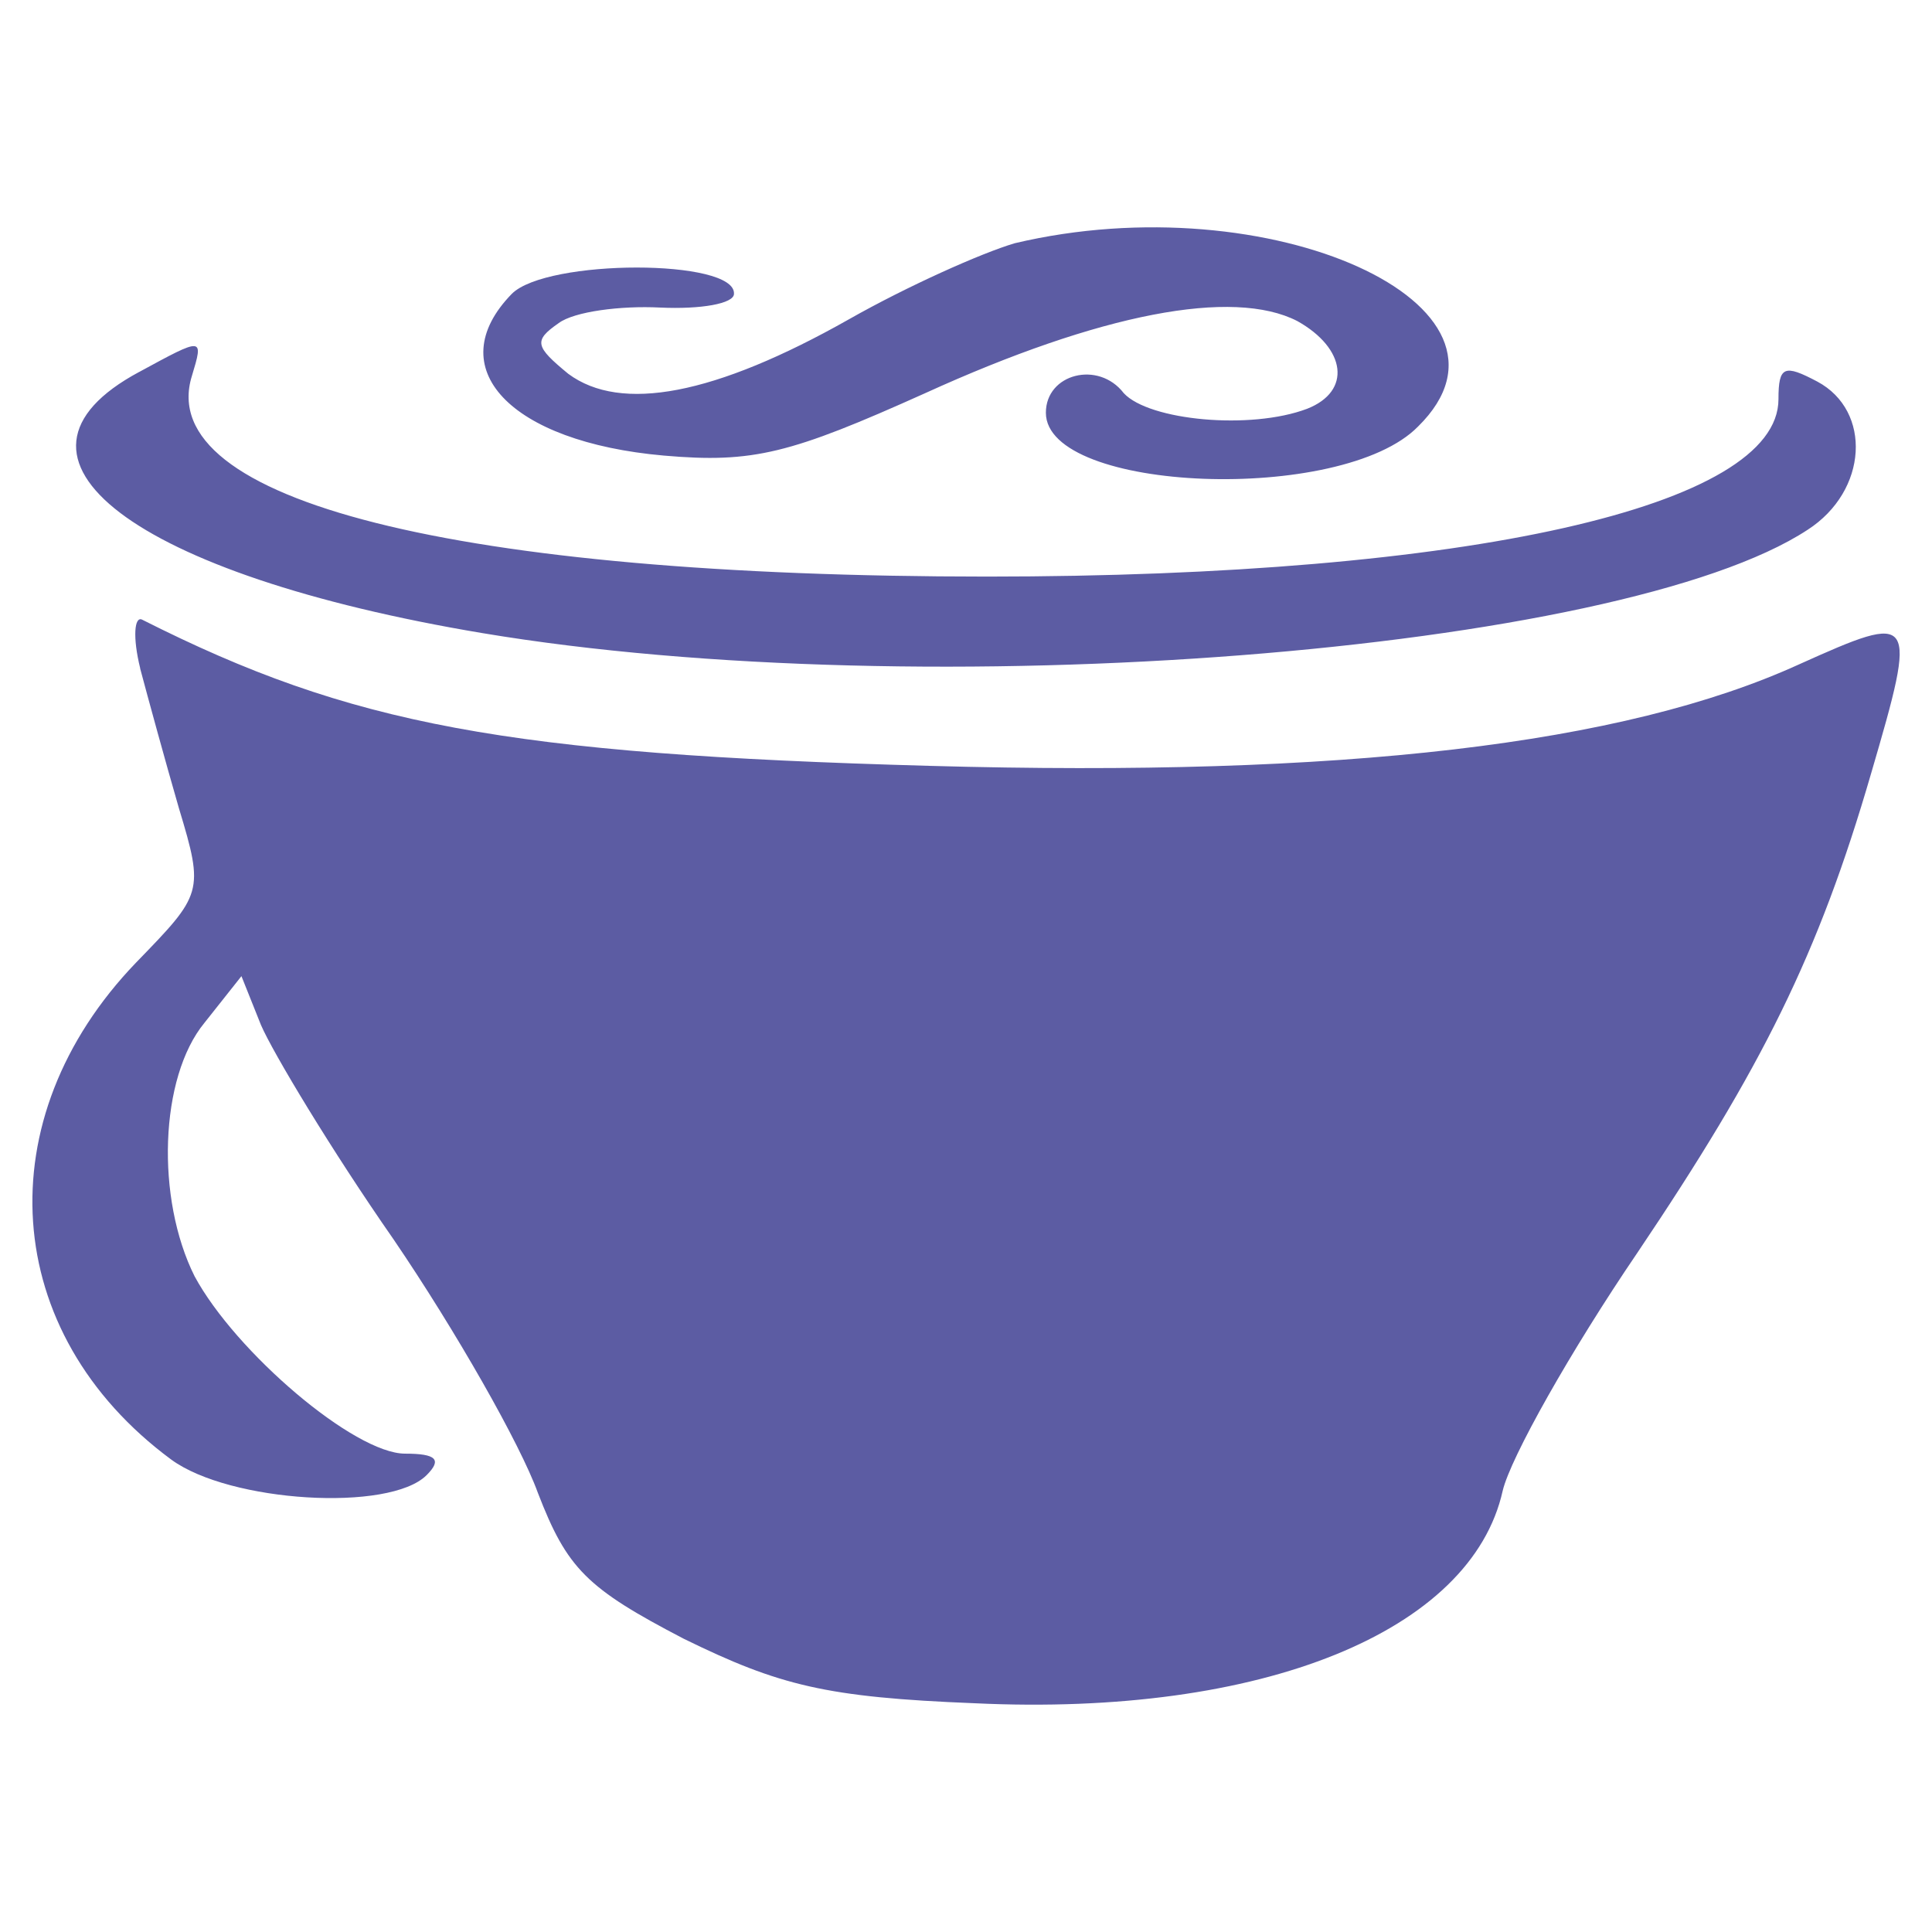 <?xml version="1.0" encoding="UTF-8" standalone="no"?>
<!-- Generated by IcoMoon.io -->

<svg
   xmlns:dc="http://purl.org/dc/elements/1.1/"
   xmlns:cc="http://creativecommons.org/ns#"
   xmlns:rdf="http://www.w3.org/1999/02/22-rdf-syntax-ns#"
   xmlns:svg="http://www.w3.org/2000/svg"
   xmlns="http://www.w3.org/2000/svg"
   xmlns:sodipodi="http://sodipodi.sourceforge.net/DTD/sodipodi-0.dtd"
   xmlns:inkscape="http://www.inkscape.org/namespaces/inkscape"
   version="1.1"
   width="32"
   height="32"
   viewBox="0 0 32 32"
   id="svg2"
   inkscape:version="0.91 r13725"
   sodipodi:docname="coffeescript.svg">
  <defs
     id="defs8" />
  <sodipodi:namedview
     pagecolor="#ffffff"
     bordercolor="#666666"
     borderopacity="1"
     objecttolerance="10"
     gridtolerance="10"
     guidetolerance="10"
     inkscape:pageopacity="0"
     inkscape:pageshadow="2"
     inkscape:window-width="1280"
     inkscape:window-height="751"
     id="namedview6"
     showgrid="false"
     inkscape:zoom="7.375"
     inkscape:cx="16"
     inkscape:cy="16"
     inkscape:window-x="0"
     inkscape:window-y="0"
     inkscape:window-maximized="1"
     inkscape:current-layer="svg2" />
  <path
     d="M 16.806,4.029 C 16.257,4.191 15.03,4.739 14.062,5.288 11.835,6.547 10.284,6.837 9.413,6.192 8.864,5.74 8.832,5.644 9.253,5.352 9.511,5.159 10.285,5.061 10.931,5.094 c 0.678,0.032 1.226,-0.065 1.226,-0.227 0.032,-0.581 -3.1,-0.581 -3.68,0 -1.195,1.226 -0.033,2.454 2.519,2.679 1.485,0.129 2.098,-0.032 4.326,-1.033 2.906,-1.324 5.1,-1.743 6.166,-1.195 0.808,0.452 0.904,1.162 0.161,1.453 -0.937,0.354 -2.615,0.194 -3.035,-0.258 -0.42,-0.548 -1.291,-0.323 -1.291,0.323 0,1.324 4.907,1.518 6.166,0.227 C 25.522,5.061 21.034,3.027 16.806,4.029 Z M 2.306,6.16 C -0.341,7.58 2.21,9.518 7.988,10.486 15.316,11.712 26.842,10.809 29.94,8.775 30.941,8.129 31.006,6.805 30.102,6.321 29.553,6.03 29.457,6.062 29.457,6.612 c 0,1.776 -5.133,2.938 -13.107,2.938 -8.781,0 -13.817,-1.259 -13.171,-3.325 0.194,-0.645 0.194,-0.645 -0.872,-0.065 z m 0.014,4.907 c 0.129,0.485 0.42,1.549 0.645,2.325 0.42,1.388 0.387,1.42 -0.71,2.55 -2.486,2.583 -2.26,6.133 0.581,8.233 0.968,0.71 3.616,0.872 4.23,0.258 0.258,-0.258 0.161,-0.356 -0.356,-0.356 -0.839,0 -2.808,-1.68 -3.487,-2.938 C 2.578,19.849 2.643,17.847 3.385,16.943 l 0.614,-0.775 0.323,0.808 c 0.194,0.452 1.162,2.067 2.196,3.551 1.033,1.518 2.098,3.391 2.39,4.197 0.485,1.259 0.808,1.582 2.421,2.421 1.582,0.775 2.357,0.968 4.811,1.066 4.778,0.227 8.232,-1.195 8.749,-3.518 0.129,-0.549 1.13,-2.325 2.228,-3.939 2.065,-3.067 3.002,-4.94 3.874,-7.942 0.775,-2.648 0.743,-2.679 -1.195,-1.807 -2.906,1.324 -7.555,1.872 -14.399,1.68 -7.005,-0.194 -9.588,-0.678 -13.042,-2.421 -0.129,-0.065 -0.161,0.29 -0.032,0.808 z"
     id="path4"
     inkscape:connector-curvature="0"
     style="fill:#5c5ca3;fill-opacity:1" />
</svg>
